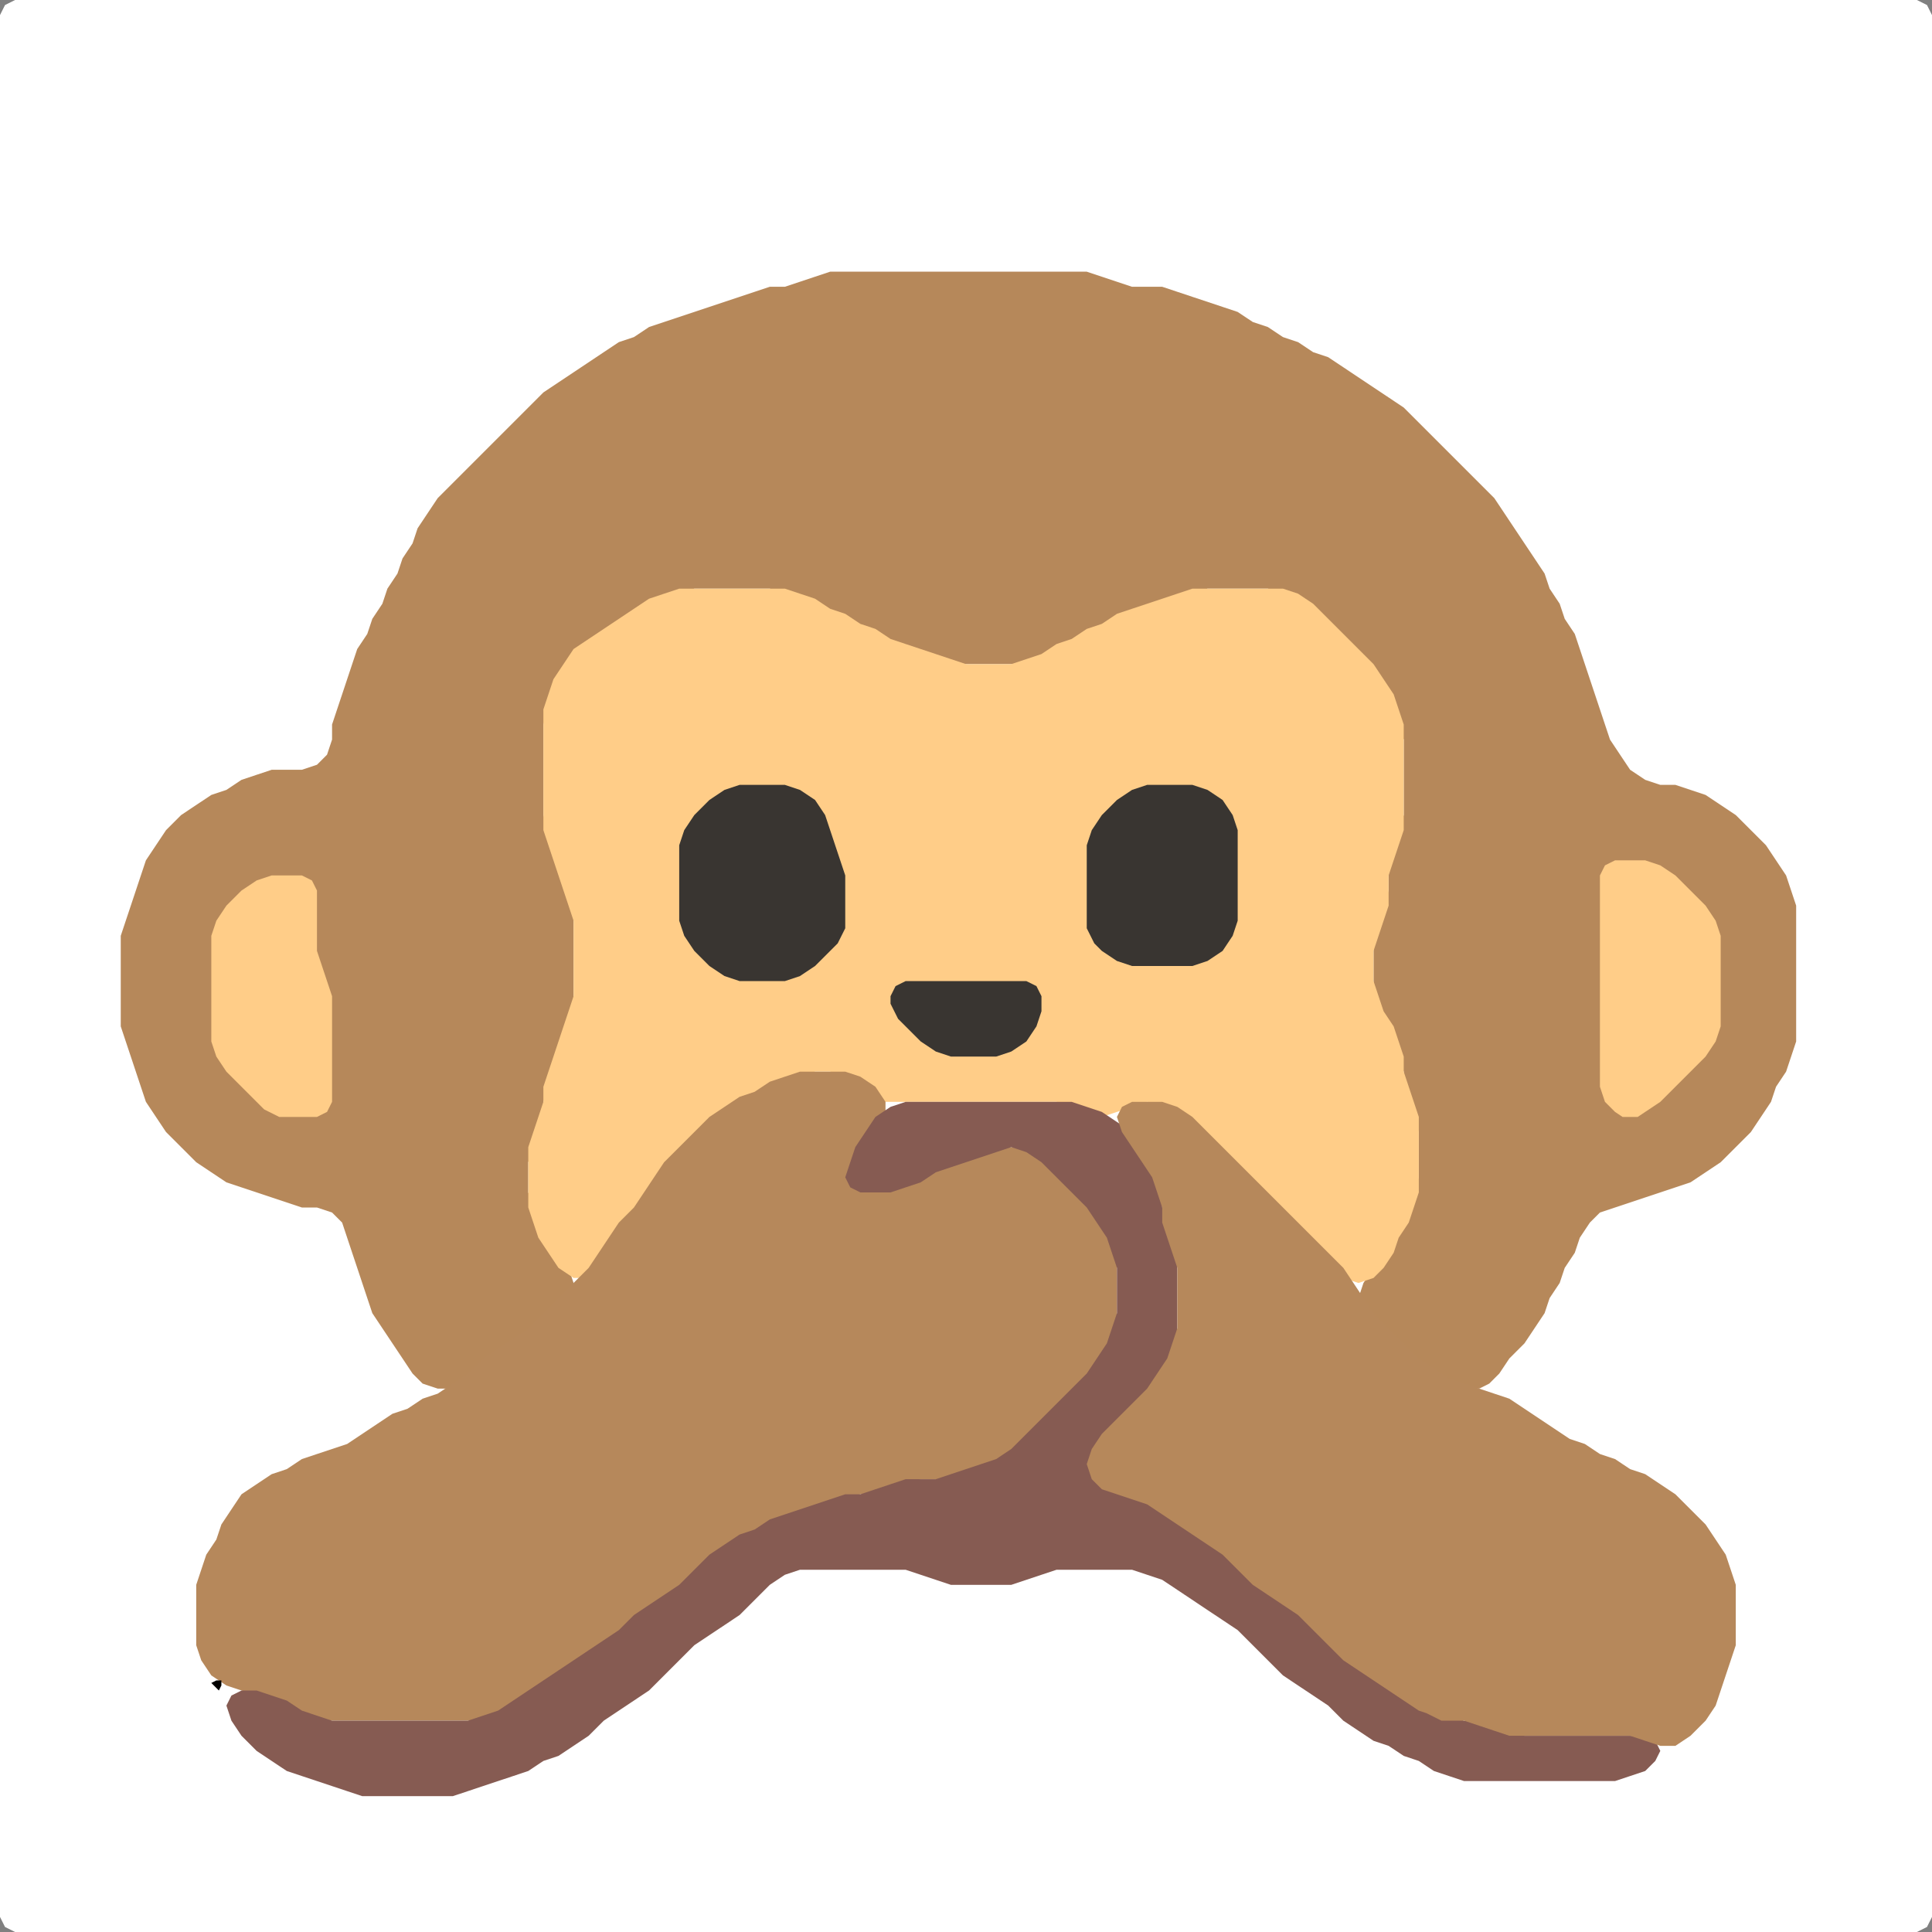 <?xml version="1.0" encoding="UTF-8" standalone="no"?>
<!DOCTYPE svg PUBLIC "-//W3C//DTD SVG 1.1//EN"
"http://www.w3.org/Graphics/SVG/1.1/DTD/svg11.dtd">
<svg width="128" height="128" xmlns="http://www.w3.org/2000/svg" version="1.1">
<rect width="100%" height="100%" fill="#808080" stroke="none"/>
<path d="M 88.5 128.0 L 89.0 128.0 L 90.0 128.0 L 91.0 128.0 L 92.0 128.0 L 93.0 128.0 L 94.0 128.0 L 95.0 128.0 L 96.0 128.0 L 97.0 128.0 L 98.0 128.0 L 99.0 128.0 L 100.0 128.0 L 101.0 128.0 L 102.0 128.0 L 103.0 128.0 L 104.0 128.0 L 105.0 128.0 L 106.0 128.0 L 107.0 128.0 L 108.0 128.0 L 109.0 128.0 L 110.0 128.0 L 111.0 128.0 L 112.0 128.0 L 113.0 128.0 L 114.0 128.0 L 115.0 128.0 L 116.0 128.0 L 117.0 128.0 L 118.0 128.0 L 119.0 128.0 L 120.0 128.0 L 121.0 128.0 L 122.0 128.0 L 123.0 128.0 L 124.0 128.0 L 125.0 128.0 L 126.0 128.0 L 127.0 128.0 L 127.667 127.667 L 128.0 127.0 L 128.0 126.0 L 128.0 125.0 L 128.0 124.0 L 128.0 123.0 L 128.0 122.0 L 128.0 121.0 L 128.0 120.0 L 128.0 119.0 L 128.0 118.0 L 128.0 117.0 L 128.0 116.0 L 128.0 115.0 L 128.0 114.0 L 128.0 113.0 L 128.0 112.0 L 128.0 111.0 L 128.0 110.0 L 128.0 109.0 L 128.0 108.0 L 128.0 107.0 L 128.0 106.0 L 128.0 105.0 L 128.0 104.0 L 128.0 103.0 L 128.0 102.0 L 128.0 101.0 L 128.0 100.0 L 128.0 99.0 L 128.0 98.0 L 128.0 97.0 L 128.0 96.0 L 128.0 95.0 L 128.0 94.0 L 128.0 93.0 L 128.0 92.0 L 128.0 91.0 L 128.0 90.0 L 128.0 89.0 L 128.0 88.0 L 128.0 87.0 L 128.0 86.0 L 128.0 85.0 L 128.0 84.0 L 128.0 83.0 L 128.0 82.0 L 128.0 81.0 L 128.0 80.0 L 128.0 79.0 L 128.0 78.0 L 128.0 77.0 L 128.0 76.0 L 128.0 75.0 L 128.0 74.0 L 128.0 73.0 L 128.0 72.0 L 128.0 71.0 L 128.0 70.0 L 128.0 69.0 L 128.0 68.0 L 128.0 67.0 L 128.0 66.0 L 128.0 65.0 L 128.0 64.0 L 128.0 63.0 L 128.0 62.0 L 128.0 61.0 L 128.0 60.0 L 128.0 59.0 L 128.0 58.0 L 128.0 57.0 L 128.0 56.0 L 128.0 55.0 L 128.0 54.0 L 128.0 53.0 L 128.0 52.0 L 128.0 51.0 L 128.0 50.0 L 128.0 49.0 L 128.0 48.0 L 128.0 47.0 L 128.0 46.0 L 128.0 45.0 L 128.0 44.0 L 128.0 43.0 L 128.0 42.0 L 128.0 41.0 L 128.0 40.0 L 128.0 39.0 L 128.0 38.0 L 128.0 37.0 L 128.0 36.0 L 128.0 35.0 L 128.0 34.0 L 128.0 33.0 L 128.0 32.0 L 128.0 31.0 L 128.0 30.0 L 128.0 29.0 L 128.0 28.0 L 128.0 27.0 L 128.0 26.0 L 128.0 25.0 L 128.0 24.0 L 128.0 23.0 L 128.0 22.0 L 128.0 21.0 L 128.0 20.0 L 128.0 19.0 L 128.0 18.0 L 128.0 17.0 L 128.0 16.0 L 128.0 15.0 L 128.0 14.0 L 128.0 13.0 L 128.0 12.0 L 128.0 11.0 L 128.0 10.0 L 128.0 9.0 L 128.0 8.0 L 128.0 7.0 L 128.0 6.0 L 128.0 5.0 L 128.0 4.0 L 128.0 3.0 L 128.0 2.0 L 128.0 1.0 L 127.667 0.333 L 127.0 0.0 L 126.0 0.0 L 125.0 0.0 L 124.0 0.0 L 123.0 0.0 L 122.0 0.0 L 121.0 0.0 L 120.0 0.0 L 119.0 0.0 L 118.0 0.0 L 117.0 0.0 L 116.0 0.0 L 115.0 0.0 L 114.0 0.0 L 113.0 0.0 L 112.0 0.0 L 111.0 0.0 L 110.0 0.0 L 109.0 0.0 L 108.0 0.0 L 107.0 0.0 L 106.0 0.0 L 105.0 0.0 L 104.0 0.0 L 103.0 0.0 L 102.0 0.0 L 101.0 0.0 L 100.0 0.0 L 99.0 0.0 L 98.0 0.0 L 97.0 0.0 L 96.0 0.0 L 95.0 0.0 L 94.0 0.0 L 93.0 0.0 L 92.0 0.0 L 91.0 0.0 L 90.0 0.0 L 89.0 0.0 L 88.0 0.0 L 87.0 0.0 L 86.0 0.0 L 85.0 0.0 L 84.0 0.0 L 83.0 0.0 L 82.0 0.0 L 81.0 0.0 L 80.0 0.0 L 79.0 0.0 L 78.0 0.0 L 77.0 0.0 L 76.0 0.0 L 75.0 0.0 L 74.0 0.0 L 73.0 0.0 L 72.0 0.0 L 71.0 0.0 L 70.0 0.0 L 69.0 0.0 L 68.0 0.0 L 67.0 0.0 L 66.0 0.0 L 65.0 0.0 L 64.0 0.0 L 63.0 0.0 L 62.0 0.0 L 61.0 0.0 L 60.0 0.0 L 59.0 0.0 L 58.0 0.0 L 57.0 0.0 L 56.0 0.0 L 55.0 0.0 L 54.0 0.0 L 53.0 0.0 L 52.0 0.0 L 51.0 0.0 L 50.0 0.0 L 49.0 0.0 L 48.0 0.0 L 47.0 0.0 L 46.0 0.0 L 45.0 0.0 L 44.0 0.0 L 43.0 0.0 L 42.0 0.0 L 41.0 0.0 L 40.0 0.0 L 39.0 0.0 L 38.0 0.0 L 37.0 0.0 L 36.0 0.0 L 35.0 0.0 L 34.0 0.0 L 33.0 0.0 L 32.0 0.0 L 31.0 0.0 L 30.0 0.0 L 29.0 0.0 L 28.0 0.0 L 27.0 0.0 L 26.0 0.0 L 25.0 0.0 L 24.0 0.0 L 23.0 0.0 L 22.0 0.0 L 21.0 0.0 L 20.0 0.0 L 19.0 0.0 L 18.0 0.0 L 17.0 0.0 L 16.0 0.0 L 15.0 0.0 L 14.0 0.0 L 13.0 0.0 L 12.0 0.0 L 11.0 0.0 L 10.0 0.0 L 9.0 0.0 L 8.0 0.0 L 7.0 0.0 L 6.0 0.0 L 5.0 0.0 L 4.0 0.0 L 3.0 0.0 L 2.0 0.0 L 1.0 0.0 L 0.333 0.333 L 0.0 1.0 L 0.0 2.0 L 0.0 3.0 L 0.0 4.0 L 0.0 5.0 L 0.0 6.0 L 0.0 7.0 L 0.0 8.0 L 0.0 9.0 L 0.0 10.0 L 0.0 11.0 L 0.0 12.0 L 0.0 13.0 L 0.0 14.0 L 0.0 15.0 L 0.0 16.0 L 0.0 17.0 L 0.0 18.0 L 0.0 19.0 L 0.0 20.0 L 0.0 21.0 L 0.0 22.0 L 0.0 23.0 L 0.0 24.0 L 0.0 25.0 L 0.0 26.0 L 0.0 27.0 L 0.0 28.0 L 0.0 29.0 L 0.0 30.0 L 0.0 31.0 L 0.0 32.0 L 0.0 33.0 L 0.0 34.0 L 0.0 35.0 L 0.0 36.0 L 0.0 37.0 L 0.0 38.0 L 0.0 39.0 L 0.0 40.0 L 0.0 41.0 L 0.0 42.0 L 0.0 43.0 L 0.0 44.0 L 0.0 45.0 L 0.0 46.0 L 0.0 47.0 L 0.0 48.0 L 0.0 49.0 L 0.0 50.0 L 0.0 51.0 L 0.0 52.0 L 0.0 53.0 L 0.0 54.0 L 0.0 55.0 L 0.0 56.0 L 0.0 57.0 L 0.0 58.0 L 0.0 59.0 L 0.0 60.0 L 0.0 61.0 L 0.0 62.0 L 0.0 63.0 L 0.0 64.0 L 0.0 65.0 L 0.0 66.0 L 0.0 67.0 L 0.0 68.0 L 0.0 69.0 L 0.0 70.0 L 0.0 71.0 L 0.0 72.0 L 0.0 73.0 L 0.0 74.0 L 0.0 75.0 L 0.0 76.0 L 0.0 77.0 L 0.0 78.0 L 0.0 79.0 L 0.0 80.0 L 0.0 81.0 L 0.0 82.0 L 0.0 83.0 L 0.0 84.0 L 0.0 85.0 L 0.0 86.0 L 0.0 87.0 L 0.0 88.0 L 0.0 89.0 L 0.0 90.0 L 0.0 91.0 L 0.0 92.0 L 0.0 93.0 L 0.0 94.0 L 0.0 95.0 L 0.0 96.0 L 0.0 97.0 L 0.0 98.0 L 0.0 99.0 L 0.0 100.0 L 0.0 101.0 L 0.0 102.0 L 0.0 103.0 L 0.0 104.0 L 0.0 105.0 L 0.0 106.0 L 0.0 107.0 L 0.0 108.0 L 0.0 109.0 L 0.0 110.0 L 0.0 111.0 L 0.0 112.0 L 0.0 113.0 L 0.0 114.0 L 0.0 115.0 L 0.0 116.0 L 0.0 117.0 L 0.0 118.0 L 0.0 119.0 L 0.0 120.0 L 0.0 121.0 L 0.0 122.0 L 0.0 123.0 L 0.0 124.0 L 0.0 125.0 L 0.0 126.0 L 0.0 127.0 L 0.333 127.667 L 1.0 128.0 L 2.0 128.0 L 3.0 128.0 L 4.0 128.0 L 5.0 128.0 L 6.0 128.0 L 7.0 128.0 L 8.0 128.0 L 9.0 128.0 L 10.0 128.0 L 11.0 128.0 L 12.0 128.0 L 13.0 128.0 L 14.0 128.0 L 15.0 128.0 L 16.0 128.0 L 17.0 128.0 L 18.0 128.0 L 19.0 128.0 L 20.0 128.0 L 21.0 128.0 L 22.0 128.0 L 23.0 128.0 L 24.0 128.0 L 25.0 128.0 L 26.0 128.0 L 27.0 128.0 L 28.0 128.0 L 29.0 128.0 L 30.0 128.0 L 31.0 128.0 L 32.0 128.0 L 33.0 128.0 L 34.0 128.0 L 35.0 128.0 L 36.0 128.0 L 37.0 128.0 L 38.0 128.0 L 39.0 128.0 L 40.0 128.0 L 41.0 128.0 L 42.0 128.0 L 43.0 128.0 L 44.0 128.0 L 45.0 128.0 L 46.0 128.0 L 47.0 128.0 L 48.0 128.0 L 49.0 128.0 L 50.0 128.0 L 51.0 128.0 L 52.0 128.0 L 53.0 128.0 L 54.0 128.0 L 55.0 128.0 L 56.0 128.0 L 57.0 128.0 L 58.0 128.0 L 59.0 128.0 L 60.0 128.0 L 61.0 128.0 L 62.0 128.0 L 63.0 128.0 L 64.0 128.0 L 65.0 128.0 L 66.0 128.0 L 67.0 128.0 L 68.0 128.0 L 69.0 128.0 L 70.0 128.0 L 71.0 128.0 L 72.0 128.0 L 73.0 128.0 L 74.0 128.0 L 75.0 128.0 L 76.0 128.0 L 77.0 128.0 L 78.0 128.0 L 79.0 128.0 L 80.0 128.0 L 81.0 128.0 L 82.0 128.0 L 83.0 128.0 L 84.0 128.0 L 85.0 128.0 L 86.0 128.0 L 87.0 128.0 L 87.5 128.0 Z" stroke="none" fill="rgb(255,255,255)" />
<path d="M 33.5 89.5 L 34.0 89.333 L 35.0 88.667 L 36.0 88.0 L 37.0 87.0 L 37.667 86.0 L 38.0 85.0 L 37.667 84.0 L 37.0 83.0 L 36.333 82.0 L 35.667 81.0 L 35.333 80.0 L 35.0 79.0 L 35.0 78.0 L 35.0 77.0 L 35.333 76.0 L 35.667 75.0 L 36.0 74.0 L 36.0 73.0 L 36.333 72.0 L 36.667 71.0 L 37.0 70.0 L 37.333 69.0 L 37.667 68.0 L 38.0 67.0 L 38.0 66.0 L 38.0 65.0 L 38.0 64.0 L 38.0 63.0 L 38.0 62.0 L 38.0 61.0 L 38.0 60.0 L 37.667 59.0 L 37.333 58.0 L 37.0 57.0 L 36.667 56.0 L 36.333 55.0 L 36.0 54.0 L 36.0 53.0 L 36.0 52.0 L 36.0 51.0 L 36.0 50.0 L 36.0 49.0 L 36.0 48.0 L 36.333 47.0 L 36.667 46.0 L 37.333 45.0 L 38.0 44.0 L 39.0 43.0 L 40.0 42.333 L 41.0 41.667 L 42.0 41.0 L 43.0 40.333 L 44.0 39.667 L 45.0 39.333 L 46.0 39.0 L 47.0 39.0 L 48.0 39.0 L 49.0 39.0 L 50.0 39.0 L 51.0 39.0 L 52.0 39.333 L 53.0 39.667 L 54.0 40.333 L 55.0 40.667 L 56.0 41.333 L 57.0 41.667 L 58.0 42.333 L 59.0 42.667 L 60.0 43.0 L 61.0 43.333 L 62.0 43.667 L 63.0 44.0 L 64.0 44.0 L 65.0 44.0 L 66.0 44.0 L 67.0 44.0 L 68.0 44.0 L 69.0 43.667 L 70.0 43.333 L 71.0 42.667 L 72.0 42.333 L 73.0 41.667 L 74.0 41.333 L 75.0 40.667 L 76.0 40.333 L 77.0 40.0 L 78.0 39.667 L 79.0 39.333 L 80.0 39.0 L 81.0 39.0 L 82.0 39.0 L 83.0 39.0 L 84.0 39.0 L 85.0 39.333 L 86.0 40.0 L 87.0 41.0 L 88.0 42.0 L 89.0 43.0 L 90.0 44.0 L 91.0 45.0 L 91.667 46.0 L 92.333 47.0 L 92.667 48.0 L 93.0 49.0 L 93.0 50.0 L 93.0 51.0 L 93.0 52.0 L 93.0 53.0 L 93.0 54.0 L 92.667 55.0 L 92.333 56.0 L 92.0 57.0 L 92.0 58.0 L 92.0 59.0 L 91.667 60.0 L 91.333 61.0 L 91.0 62.0 L 91.0 63.0 L 91.0 64.0 L 91.0 65.0 L 91.0 66.0 L 91.333 67.0 L 91.667 68.0 L 92.333 69.0 L 92.667 70.0 L 93.0 71.0 L 93.0 72.0 L 93.333 73.0 L 93.667 74.0 L 94.0 75.0 L 94.0 76.0 L 94.0 77.0 L 94.0 78.0 L 93.667 79.0 L 93.333 80.0 L 92.667 81.0 L 92.333 82.0 L 91.667 83.0 L 91.0 84.0 L 90.333 85.0 L 90.0 86.0 L 90.333 87.0 L 91.0 88.0 L 92.0 89.0 L 93.0 90.0 L 94.0 90.667 L 95.0 91.333 L 96.0 91.667 L 97.0 92.0 L 98.0 92.0 L 98.667 91.667 L 99.333 91.0 L 100.0 90.0 L 101.0 89.0 L 101.667 88.0 L 102.333 87.0 L 102.667 86.0 L 103.333 85.0 L 103.667 84.0 L 104.333 83.0 L 104.667 82.0 L 105.333 81.0 L 106.0 80.333 L 107.0 80.0 L 108.0 79.667 L 109.0 79.333 L 110.0 79.0 L 111.0 78.667 L 112.0 78.333 L 113.0 77.667 L 114.0 77.0 L 115.0 76.0 L 116.0 75.0 L 116.667 74.0 L 117.333 73.0 L 117.667 72.0 L 118.333 71.0 L 118.667 70.0 L 119.0 69.0 L 119.0 68.0 L 119.0 67.0 L 119.0 66.0 L 119.0 65.0 L 119.0 64.0 L 119.0 63.0 L 119.0 62.0 L 119.0 61.0 L 119.0 60.0 L 118.667 59.0 L 118.333 58.0 L 117.667 57.0 L 117.0 56.0 L 116.0 55.0 L 115.0 54.0 L 114.0 53.333 L 113.0 52.667 L 112.0 52.333 L 111.0 52.0 L 110.0 52.0 L 109.0 51.667 L 108.0 51.0 L 107.333 50.0 L 106.667 49.0 L 106.333 48.0 L 106.0 47.0 L 105.667 46.0 L 105.333 45.0 L 105.0 44.0 L 104.667 43.0 L 104.333 42.0 L 103.667 41.0 L 103.333 40.0 L 102.667 39.0 L 102.333 38.0 L 101.667 37.0 L 101.0 36.0 L 100.333 35.0 L 99.667 34.0 L 99.0 33.0 L 98.0 32.0 L 97.0 31.0 L 96.0 30.0 L 95.0 29.0 L 94.0 28.0 L 93.0 27.0 L 92.0 26.333 L 91.0 25.667 L 90.0 25.0 L 89.0 24.333 L 88.0 23.667 L 87.0 23.333 L 86.0 22.667 L 85.0 22.333 L 84.0 21.667 L 83.0 21.333 L 82.0 20.667 L 81.0 20.333 L 80.0 20.0 L 79.0 19.667 L 78.0 19.333 L 77.0 19.0 L 76.0 19.0 L 75.0 19.0 L 74.0 18.667 L 73.0 18.333 L 72.0 18.0 L 71.0 18.0 L 70.0 18.0 L 69.0 18.0 L 68.0 18.0 L 67.0 18.0 L 66.0 18.0 L 65.0 18.0 L 64.0 18.0 L 63.0 18.0 L 62.0 18.0 L 61.0 18.0 L 60.0 18.0 L 59.0 18.0 L 58.0 18.0 L 57.0 18.0 L 56.0 18.0 L 55.0 18.0 L 54.0 18.333 L 53.0 18.667 L 52.0 19.0 L 51.0 19.0 L 50.0 19.333 L 49.0 19.667 L 48.0 20.0 L 47.0 20.333 L 46.0 20.667 L 45.0 21.0 L 44.0 21.333 L 43.0 21.667 L 42.0 22.333 L 41.0 22.667 L 40.0 23.333 L 39.0 24.0 L 38.0 24.667 L 37.0 25.333 L 36.0 26.0 L 35.0 27.0 L 34.0 28.0 L 33.0 29.0 L 32.0 30.0 L 31.0 31.0 L 30.0 32.0 L 29.0 33.0 L 28.333 34.0 L 27.667 35.0 L 27.333 36.0 L 26.667 37.0 L 26.333 38.0 L 25.667 39.0 L 25.333 40.0 L 24.667 41.0 L 24.333 42.0 L 23.667 43.0 L 23.333 44.0 L 23.0 45.0 L 22.667 46.0 L 22.333 47.0 L 22.0 48.0 L 22.0 49.0 L 21.667 50.0 L 21.0 50.667 L 20.0 51.0 L 19.0 51.0 L 18.0 51.0 L 17.0 51.333 L 16.0 51.667 L 15.0 52.333 L 14.0 52.667 L 13.0 53.333 L 12.0 54.0 L 11.0 55.0 L 10.333 56.0 L 9.667 57.0 L 9.333 58.0 L 9.0 59.0 L 8.667 60.0 L 8.333 61.0 L 8.0 62.0 L 8.0 63.0 L 8.0 64.0 L 8.0 65.0 L 8.0 66.0 L 8.0 67.0 L 8.0 68.0 L 8.333 69.0 L 8.667 70.0 L 9.0 71.0 L 9.333 72.0 L 9.667 73.0 L 10.333 74.0 L 11.0 75.0 L 12.0 76.0 L 13.0 77.0 L 14.0 77.667 L 15.0 78.333 L 16.0 78.667 L 17.0 79.0 L 18.0 79.333 L 19.0 79.667 L 20.0 80.0 L 21.0 80.0 L 22.0 80.333 L 22.667 81.0 L 23.0 82.0 L 23.333 83.0 L 23.667 84.0 L 24.0 85.0 L 24.333 86.0 L 24.667 87.0 L 25.333 88.0 L 26.0 89.0 L 26.667 90.0 L 27.333 91.0 L 28.0 91.667 L 29.0 92.0 L 30.0 92.0 L 31.0 91.667 L 32.0 91.0 L 32.5 90.5 Z" stroke="none" fill="rgb(182,136,90)" />
<path d="M 59.5 73.0 L 60.0 73.0 L 61.0 73.0 L 62.0 73.0 L 63.0 73.0 L 64.0 73.0 L 65.0 73.0 L 66.0 73.0 L 67.0 73.0 L 68.0 73.0 L 69.0 73.0 L 70.0 73.0 L 71.0 73.333 L 72.0 73.667 L 73.0 74.0 L 74.0 73.667 L 75.0 73.333 L 76.0 73.0 L 77.0 73.333 L 78.0 74.0 L 79.0 75.0 L 80.0 76.0 L 81.0 77.0 L 82.0 78.0 L 83.0 79.0 L 84.0 80.0 L 85.0 81.0 L 86.0 82.0 L 87.0 83.0 L 88.0 84.0 L 89.0 84.667 L 90.0 85.0 L 91.0 84.667 L 91.667 84.0 L 92.333 83.0 L 92.667 82.0 L 93.333 81.0 L 93.667 80.0 L 94.0 79.0 L 94.0 78.0 L 94.0 77.0 L 94.0 76.0 L 94.0 75.0 L 94.0 74.0 L 93.667 73.0 L 93.333 72.0 L 93.0 71.0 L 93.0 70.0 L 92.667 69.0 L 92.333 68.0 L 91.667 67.0 L 91.333 66.0 L 91.0 65.0 L 91.0 64.0 L 91.0 63.0 L 91.333 62.0 L 91.667 61.0 L 92.0 60.0 L 92.0 59.0 L 92.0 58.0 L 92.333 57.0 L 92.667 56.0 L 93.0 55.0 L 93.0 54.0 L 93.0 53.0 L 93.0 52.0 L 93.0 51.0 L 93.0 50.0 L 93.0 49.0 L 93.0 48.0 L 92.667 47.0 L 92.333 46.0 L 91.667 45.0 L 91.0 44.0 L 90.0 43.0 L 89.0 42.0 L 88.0 41.0 L 87.0 40.0 L 86.0 39.333 L 85.0 39.0 L 84.0 39.0 L 83.0 39.0 L 82.0 39.0 L 81.0 39.0 L 80.0 39.0 L 79.0 39.0 L 78.0 39.333 L 77.0 39.667 L 76.0 40.0 L 75.0 40.333 L 74.0 40.667 L 73.0 41.333 L 72.0 41.667 L 71.0 42.333 L 70.0 42.667 L 69.0 43.333 L 68.0 43.667 L 67.0 44.0 L 66.0 44.0 L 65.0 44.0 L 64.0 44.0 L 63.0 43.667 L 62.0 43.333 L 61.0 43.0 L 60.0 42.667 L 59.0 42.333 L 58.0 41.667 L 57.0 41.333 L 56.0 40.667 L 55.0 40.333 L 54.0 39.667 L 53.0 39.333 L 52.0 39.0 L 51.0 39.0 L 50.0 39.0 L 49.0 39.0 L 48.0 39.0 L 47.0 39.0 L 46.0 39.0 L 45.0 39.0 L 44.0 39.333 L 43.0 39.667 L 42.0 40.333 L 41.0 41.0 L 40.0 41.667 L 39.0 42.333 L 38.0 43.0 L 37.333 44.0 L 36.667 45.0 L 36.333 46.0 L 36.0 47.0 L 36.0 48.0 L 36.0 49.0 L 36.0 50.0 L 36.0 51.0 L 36.0 52.0 L 36.0 53.0 L 36.0 54.0 L 36.0 55.0 L 36.333 56.0 L 36.667 57.0 L 37.0 58.0 L 37.333 59.0 L 37.667 60.0 L 38.0 61.0 L 38.0 62.0 L 38.0 63.0 L 38.0 64.0 L 38.0 65.0 L 38.0 66.0 L 37.667 67.0 L 37.333 68.0 L 37.0 69.0 L 36.667 70.0 L 36.333 71.0 L 36.0 72.0 L 36.0 73.0 L 35.667 74.0 L 35.333 75.0 L 35.0 76.0 L 35.0 77.0 L 35.0 78.0 L 35.0 79.0 L 35.0 80.0 L 35.333 81.0 L 35.667 82.0 L 36.333 83.0 L 37.0 84.0 L 38.0 84.667 L 39.0 84.667 L 39.667 84.0 L 40.333 83.0 L 41.0 82.0 L 42.0 81.0 L 42.667 80.0 L 43.333 79.0 L 44.0 78.0 L 45.0 77.0 L 46.0 76.0 L 47.0 75.0 L 48.0 74.0 L 49.0 73.333 L 50.0 72.667 L 51.0 72.333 L 52.0 71.667 L 53.0 71.333 L 54.0 71.0 L 55.0 71.0 L 56.0 71.333 L 57.0 72.0 L 58.0 72.667 L 58.5 73.0 Z" stroke="none" fill="rgb(255,205,136)" />
<path d="M 26.5 114.0 L 27.0 114.0 L 28.0 114.0 L 29.0 114.0 L 30.0 114.0 L 31.0 114.0 L 32.0 114.0 L 33.0 113.667 L 34.0 113.333 L 35.0 112.667 L 36.0 112.0 L 37.0 111.333 L 38.0 110.667 L 39.0 110.0 L 40.0 109.333 L 41.0 108.667 L 42.0 108.0 L 43.0 107.0 L 44.0 106.333 L 45.0 105.667 L 46.0 105.0 L 47.0 104.0 L 48.0 103.0 L 49.0 102.333 L 50.0 101.667 L 51.0 101.333 L 52.0 100.667 L 53.0 100.333 L 54.0 100.0 L 55.0 99.667 L 56.0 99.333 L 57.0 99.0 L 58.0 99.0 L 59.0 98.667 L 60.0 98.333 L 61.0 98.0 L 62.0 98.0 L 63.0 98.0 L 64.0 97.667 L 65.0 97.333 L 66.0 97.0 L 67.0 96.667 L 68.0 96.0 L 69.0 95.0 L 70.0 94.0 L 71.0 93.0 L 72.0 92.0 L 72.667 91.0 L 73.333 90.0 L 73.667 89.0 L 74.0 88.0 L 74.0 87.0 L 74.0 86.0 L 74.0 85.0 L 74.0 84.0 L 74.0 83.0 L 73.667 82.0 L 73.333 81.0 L 72.667 80.0 L 72.0 79.0 L 71.0 78.0 L 70.0 77.0 L 69.0 76.333 L 68.0 76.0 L 67.0 76.0 L 66.0 76.0 L 65.0 76.333 L 64.0 76.667 L 63.0 77.0 L 62.0 77.333 L 61.0 77.667 L 60.0 78.333 L 59.0 78.667 L 58.0 79.0 L 57.0 78.667 L 56.667 78.0 L 56.667 77.0 L 57.333 76.0 L 58.0 75.0 L 58.667 74.0 L 58.667 73.0 L 58.0 72.0 L 57.0 71.333 L 56.0 71.0 L 55.0 71.0 L 54.0 71.0 L 53.0 71.0 L 52.0 71.333 L 51.0 71.667 L 50.0 72.333 L 49.0 72.667 L 48.0 73.333 L 47.0 74.0 L 46.0 75.0 L 45.0 76.0 L 44.0 77.0 L 43.333 78.0 L 42.667 79.0 L 42.0 80.0 L 41.0 81.0 L 40.333 82.0 L 39.667 83.0 L 39.0 84.0 L 38.0 85.0 L 37.0 86.0 L 36.0 87.0 L 35.0 88.0 L 34.0 88.667 L 33.0 89.333 L 32.0 90.0 L 31.0 91.0 L 30.0 91.667 L 29.0 92.333 L 28.0 92.667 L 27.0 93.333 L 26.0 93.667 L 25.0 94.333 L 24.0 95.0 L 23.0 95.667 L 22.0 96.0 L 21.0 96.333 L 20.0 96.667 L 19.0 97.333 L 18.0 97.667 L 17.0 98.333 L 16.0 99.0 L 15.333 100.0 L 14.667 101.0 L 14.333 102.0 L 13.667 103.0 L 13.333 104.0 L 13.0 105.0 L 13.0 106.0 L 13.0 107.0 L 13.0 108.0 L 13.0 109.0 L 13.333 110.0 L 14.0 111.0 L 15.0 111.667 L 16.0 112.0 L 17.0 112.333 L 18.0 112.667 L 19.0 113.333 L 20.0 113.667 L 21.0 114.0 L 22.0 114.0 L 23.0 114.0 L 24.0 114.0 L 25.0 114.0 L 25.5 114.0 Z" stroke="none" fill="rgb(182,136,91)" />
<path d="M 59.5 104.0 L 60.0 104.0 L 61.0 104.333 L 62.0 104.667 L 63.0 105.0 L 64.0 105.0 L 65.0 105.0 L 66.0 105.0 L 67.0 105.0 L 68.0 104.667 L 69.0 104.333 L 70.0 104.0 L 71.0 104.0 L 72.0 104.0 L 73.0 104.0 L 74.0 104.0 L 75.0 104.0 L 76.0 104.333 L 77.0 104.667 L 78.0 105.333 L 79.0 106.0 L 80.0 106.667 L 81.0 107.333 L 82.0 108.0 L 83.0 109.0 L 84.0 110.0 L 85.0 111.0 L 86.0 111.667 L 87.0 112.333 L 88.0 113.0 L 89.0 114.0 L 90.0 114.667 L 91.0 115.333 L 92.0 115.667 L 93.0 116.333 L 94.0 116.667 L 95.0 117.333 L 96.0 117.667 L 97.0 118.0 L 98.0 118.0 L 99.0 118.0 L 100.0 118.0 L 101.0 118.0 L 102.0 118.0 L 103.0 118.0 L 104.0 118.0 L 105.0 118.0 L 106.0 118.0 L 107.0 118.0 L 108.0 117.667 L 109.0 117.333 L 109.667 116.667 L 110.0 116.0 L 109.667 115.333 L 109.0 115.0 L 108.0 115.0 L 107.0 115.0 L 106.0 115.0 L 105.0 115.0 L 104.0 115.0 L 103.0 115.0 L 102.0 115.0 L 101.0 115.0 L 100.0 114.667 L 99.0 114.333 L 98.0 114.0 L 97.0 114.0 L 96.0 113.667 L 95.0 113.333 L 94.0 112.667 L 93.0 112.0 L 92.0 111.333 L 91.0 110.667 L 90.0 110.0 L 89.0 109.0 L 88.0 108.0 L 87.0 107.0 L 86.0 106.333 L 85.0 105.667 L 84.0 105.0 L 83.0 104.0 L 82.0 103.0 L 81.0 102.333 L 80.0 101.667 L 79.0 101.0 L 78.0 100.333 L 77.0 99.667 L 76.0 99.333 L 75.0 99.0 L 74.0 98.667 L 73.0 98.0 L 72.667 97.0 L 73.0 96.0 L 74.0 95.0 L 75.0 94.0 L 76.0 93.0 L 76.667 92.0 L 77.333 91.0 L 77.667 90.0 L 78.0 89.0 L 78.0 88.0 L 78.0 87.0 L 78.0 86.0 L 78.0 85.0 L 78.0 84.0 L 78.0 83.0 L 77.667 82.0 L 77.333 81.0 L 77.0 80.0 L 77.0 79.0 L 76.667 78.0 L 76.333 77.0 L 75.667 76.0 L 75.0 75.0 L 74.0 74.333 L 73.0 73.667 L 72.0 73.333 L 71.0 73.0 L 70.0 73.0 L 69.0 73.0 L 68.0 73.0 L 67.0 73.0 L 66.0 73.0 L 65.0 73.0 L 64.0 73.0 L 63.0 73.0 L 62.0 73.0 L 61.0 73.0 L 60.0 73.0 L 59.0 73.333 L 58.0 74.0 L 57.333 75.0 L 56.667 76.0 L 56.333 77.0 L 56.0 78.0 L 56.333 78.667 L 57.0 79.0 L 58.0 79.0 L 59.0 79.0 L 60.0 78.667 L 61.0 78.333 L 62.0 77.667 L 63.0 77.333 L 64.0 77.0 L 65.0 76.667 L 66.0 76.333 L 67.0 76.0 L 68.0 76.333 L 69.0 77.0 L 70.0 78.0 L 71.0 79.0 L 72.0 80.0 L 72.667 81.0 L 73.333 82.0 L 73.667 83.0 L 74.0 84.0 L 74.0 85.0 L 74.0 86.0 L 74.0 87.0 L 73.667 88.0 L 73.333 89.0 L 72.667 90.0 L 72.0 91.0 L 71.0 92.0 L 70.0 93.0 L 69.0 94.0 L 68.0 95.0 L 67.0 96.0 L 66.0 96.667 L 65.0 97.0 L 64.0 97.333 L 63.0 97.667 L 62.0 98.0 L 61.0 98.0 L 60.0 98.0 L 59.0 98.333 L 58.0 98.667 L 57.0 99.0 L 56.0 99.0 L 55.0 99.333 L 54.0 99.667 L 53.0 100.0 L 52.0 100.333 L 51.0 100.667 L 50.0 101.333 L 49.0 101.667 L 48.0 102.333 L 47.0 103.0 L 46.0 104.0 L 45.0 105.0 L 44.0 105.667 L 43.0 106.333 L 42.0 107.0 L 41.0 108.0 L 40.0 108.667 L 39.0 109.333 L 38.0 110.0 L 37.0 110.667 L 36.0 111.333 L 35.0 112.0 L 34.0 112.667 L 33.0 113.333 L 32.0 113.667 L 31.0 114.0 L 30.0 114.0 L 29.0 114.0 L 28.0 114.0 L 27.0 114.0 L 26.0 114.0 L 25.0 114.0 L 24.0 114.0 L 23.0 114.0 L 22.0 114.0 L 21.0 113.667 L 20.0 113.333 L 19.0 112.667 L 18.0 112.333 L 17.0 112.0 L 16.0 112.0 L 15.333 112.333 L 15.0 113.0 L 15.333 114.0 L 16.0 115.0 L 17.0 116.0 L 18.0 116.667 L 19.0 117.333 L 20.0 117.667 L 21.0 118.0 L 22.0 118.333 L 23.0 118.667 L 24.0 119.0 L 25.0 119.0 L 26.0 119.0 L 27.0 119.0 L 28.0 119.0 L 29.0 119.0 L 30.0 119.0 L 31.0 118.667 L 32.0 118.333 L 33.0 118.0 L 34.0 117.667 L 35.0 117.333 L 36.0 116.667 L 37.0 116.333 L 38.0 115.667 L 39.0 115.0 L 40.0 114.0 L 41.0 113.333 L 42.0 112.667 L 43.0 112.0 L 44.0 111.0 L 45.0 110.0 L 46.0 109.0 L 47.0 108.333 L 48.0 107.667 L 49.0 107.0 L 50.0 106.0 L 51.0 105.0 L 52.0 104.333 L 53.0 104.0 L 54.0 104.0 L 55.0 104.0 L 56.0 104.0 L 57.0 104.0 L 58.0 104.0 L 58.5 104.0 Z" stroke="none" fill="rgb(134,91,82)" />
<path d="M 95.5 114.0 L 96.0 114.0 L 97.0 114.0 L 98.0 114.333 L 99.0 114.667 L 100.0 115.0 L 101.0 115.0 L 102.0 115.0 L 103.0 115.0 L 104.0 115.0 L 105.0 115.0 L 106.0 115.0 L 107.0 115.0 L 108.0 115.0 L 109.0 115.333 L 110.0 115.667 L 111.0 115.667 L 112.0 115.0 L 113.0 114.0 L 113.667 113.0 L 114.0 112.0 L 114.333 111.0 L 114.667 110.0 L 115.0 109.0 L 115.0 108.0 L 115.0 107.0 L 115.0 106.0 L 115.0 105.0 L 114.667 104.0 L 114.333 103.0 L 113.667 102.0 L 113.0 101.0 L 112.0 100.0 L 111.0 99.0 L 110.0 98.333 L 109.0 97.667 L 108.0 97.333 L 107.0 96.667 L 106.0 96.333 L 105.0 95.667 L 104.0 95.333 L 103.0 94.667 L 102.0 94.0 L 101.0 93.333 L 100.0 92.667 L 99.0 92.333 L 98.0 92.0 L 97.0 91.667 L 96.0 91.333 L 95.0 90.667 L 94.0 90.0 L 93.0 89.0 L 92.0 88.0 L 91.0 87.0 L 90.333 86.0 L 89.667 85.0 L 89.0 84.0 L 88.0 83.0 L 87.0 82.0 L 86.0 81.0 L 85.0 80.0 L 84.0 79.0 L 83.0 78.0 L 82.0 77.0 L 81.0 76.0 L 80.0 75.0 L 79.0 74.0 L 78.0 73.333 L 77.0 73.0 L 76.0 73.0 L 75.0 73.0 L 74.333 73.333 L 74.0 74.0 L 74.333 75.0 L 75.0 76.0 L 75.667 77.0 L 76.333 78.0 L 76.667 79.0 L 77.0 80.0 L 77.0 81.0 L 77.333 82.0 L 77.667 83.0 L 78.0 84.0 L 78.0 85.0 L 78.0 86.0 L 78.0 87.0 L 78.0 88.0 L 77.667 89.0 L 77.333 90.0 L 76.667 91.0 L 76.0 92.0 L 75.0 93.0 L 74.0 94.0 L 73.0 95.0 L 72.333 96.0 L 72.0 97.0 L 72.333 98.0 L 73.0 98.667 L 74.0 99.0 L 75.0 99.333 L 76.0 99.667 L 77.0 100.333 L 78.0 101.0 L 79.0 101.667 L 80.0 102.333 L 81.0 103.0 L 82.0 104.0 L 83.0 105.0 L 84.0 105.667 L 85.0 106.333 L 86.0 107.0 L 87.0 108.0 L 88.0 109.0 L 89.0 110.0 L 90.0 110.667 L 91.0 111.333 L 92.0 112.0 L 93.0 112.667 L 94.0 113.333 L 94.5 113.5 Z" stroke="none" fill="rgb(182,136,91)" />
<path d="M 56.0 61.5 L 56.0 61.0 L 56.0 60.0 L 56.0 59.0 L 56.0 58.0 L 55.667 57.0 L 55.333 56.0 L 55.0 55.0 L 54.667 54.0 L 54.0 53.0 L 53.0 52.333 L 52.0 52.0 L 51.0 52.0 L 50.0 52.0 L 49.0 52.0 L 48.0 52.333 L 47.0 53.0 L 46.0 54.0 L 45.333 55.0 L 45.0 56.0 L 45.0 57.0 L 45.0 58.0 L 45.0 59.0 L 45.0 60.0 L 45.0 61.0 L 45.333 62.0 L 46.0 63.0 L 47.0 64.0 L 48.0 64.667 L 49.0 65.0 L 50.0 65.0 L 51.0 65.0 L 52.0 65.0 L 53.0 64.667 L 54.0 64.0 L 55.0 63.0 L 55.5 62.5 Z" stroke="none" fill="rgb(57,53,49)" />
<path d="M 108.5 74.0 L 109.0 73.667 L 110.0 73.0 L 111.0 72.0 L 112.0 71.0 L 113.0 70.0 L 113.667 69.0 L 114.0 68.0 L 114.0 67.0 L 114.0 66.0 L 114.0 65.0 L 114.0 64.0 L 114.0 63.0 L 114.0 62.0 L 113.667 61.0 L 113.0 60.0 L 112.0 59.0 L 111.0 58.0 L 110.0 57.333 L 109.0 57.0 L 108.0 57.0 L 107.0 57.0 L 106.333 57.333 L 106.0 58.0 L 106.0 59.0 L 106.0 60.0 L 106.0 61.0 L 106.0 62.0 L 106.0 63.0 L 106.0 64.0 L 106.0 65.0 L 106.0 66.0 L 106.0 67.0 L 106.0 68.0 L 106.0 69.0 L 106.0 70.0 L 106.0 71.0 L 106.0 72.0 L 106.333 73.0 L 107.0 73.667 L 107.5 74.0 Z" stroke="none" fill="rgb(255,205,136)" />
<path d="M 18.5 74.0 L 19.0 74.0 L 20.0 74.0 L 21.0 74.0 L 21.667 73.667 L 22.0 73.0 L 22.0 72.0 L 22.0 71.0 L 22.0 70.0 L 22.0 69.0 L 22.0 68.0 L 22.0 67.0 L 22.0 66.0 L 21.667 65.0 L 21.333 64.0 L 21.0 63.0 L 21.0 62.0 L 21.0 61.0 L 21.0 60.0 L 21.0 59.0 L 20.667 58.333 L 20.0 58.0 L 19.0 58.0 L 18.0 58.0 L 17.0 58.333 L 16.0 59.0 L 15.0 60.0 L 14.333 61.0 L 14.0 62.0 L 14.0 63.0 L 14.0 64.0 L 14.0 65.0 L 14.0 66.0 L 14.0 67.0 L 14.0 68.0 L 14.0 69.0 L 14.333 70.0 L 15.0 71.0 L 16.0 72.0 L 17.0 73.0 L 17.5 73.5 Z" stroke="none" fill="rgb(255,205,136)" />
<path d="M 72.5 62.5 L 73.0 63.0 L 74.0 63.667 L 75.0 64.0 L 76.0 64.0 L 77.0 64.0 L 78.0 64.0 L 79.0 64.0 L 80.0 63.667 L 81.0 63.0 L 81.667 62.0 L 82.0 61.0 L 82.0 60.0 L 82.0 59.0 L 82.0 58.0 L 82.0 57.0 L 82.0 56.0 L 82.0 55.0 L 81.667 54.0 L 81.0 53.0 L 80.0 52.333 L 79.0 52.0 L 78.0 52.0 L 77.0 52.0 L 76.0 52.0 L 75.0 52.333 L 74.0 53.0 L 73.0 54.0 L 72.333 55.0 L 72.0 56.0 L 72.0 57.0 L 72.0 58.0 L 72.0 59.0 L 72.0 60.0 L 72.0 61.0 L 72.0 61.5 Z" stroke="none" fill="rgb(57,53,49)" />
<path d="M 59.5 67.5 L 60.0 68.0 L 61.0 69.0 L 62.0 69.667 L 63.0 70.0 L 64.0 70.0 L 65.0 70.0 L 66.0 70.0 L 67.0 69.667 L 68.0 69.0 L 68.667 68.0 L 69.0 67.0 L 69.0 66.0 L 68.667 65.333 L 68.0 65.0 L 67.0 65.0 L 66.0 65.0 L 65.0 65.0 L 64.0 65.0 L 63.0 65.0 L 62.0 65.0 L 61.0 65.0 L 60.0 65.0 L 59.333 65.333 L 59.0 66.0 L 59.0 66.5 Z" stroke="none" fill="rgb(57,53,49)" />
<path d="M 14.5 112.0 L 14.667 111.667 L 14.667 111.333 L 14.333 111.333 L 14.0 111.5 Z" stroke="none" fill="rgb(0,0,0)" />
</svg>
